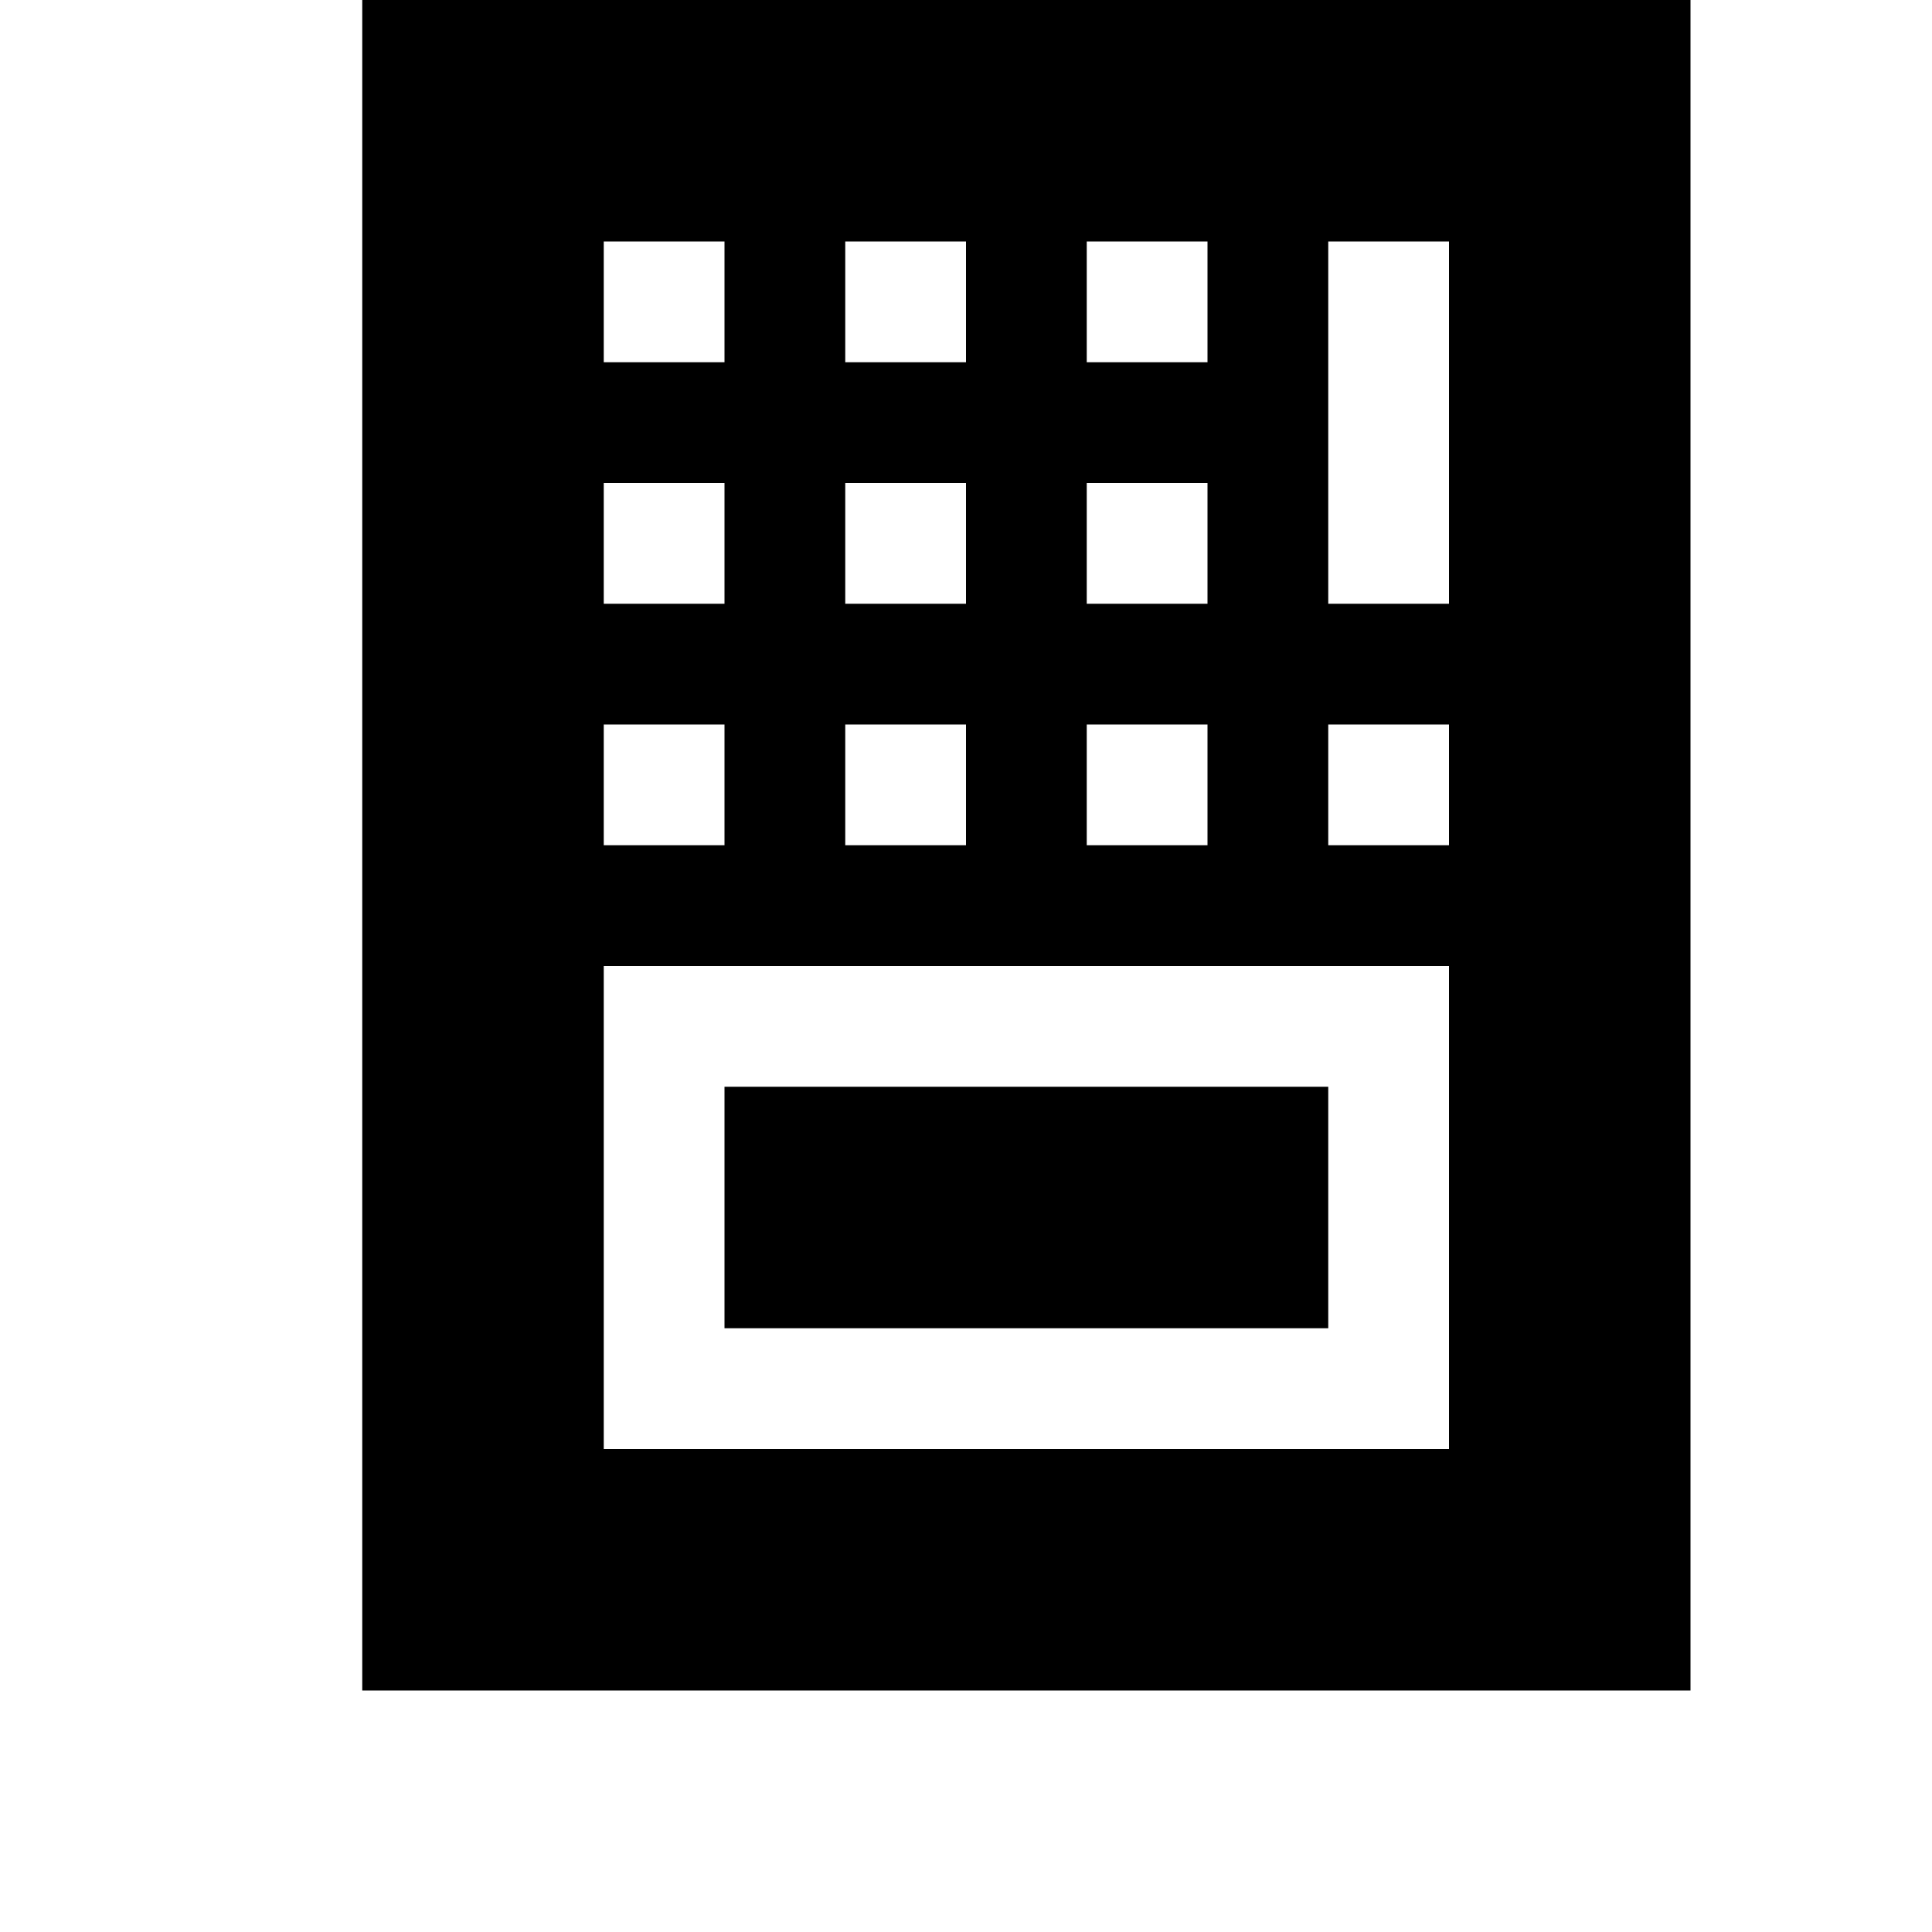<svg width="128" height="128" viewBox="0 0 1024 1024" xmlns="http://www.w3.org/2000/svg"><path d="M384 704h320V576H384v128zM192 896V0h704v896H192zm192-768h-64v64h64v-64zm0 128h-64v64h64v-64zm0 128h-64v64h64v-64zm128-256h-64v64h64v-64zm0 128h-64v64h64v-64zm0 128h-64v64h64v-64zm128-256h-64v64h64v-64zm0 128h-64v64h64v-64zm0 128h-64v64h64v-64zm128-192v-64h-64v192h64V192zm0 192h-64v64h64v-64zm0 128H320v256h448V512z"/></svg>